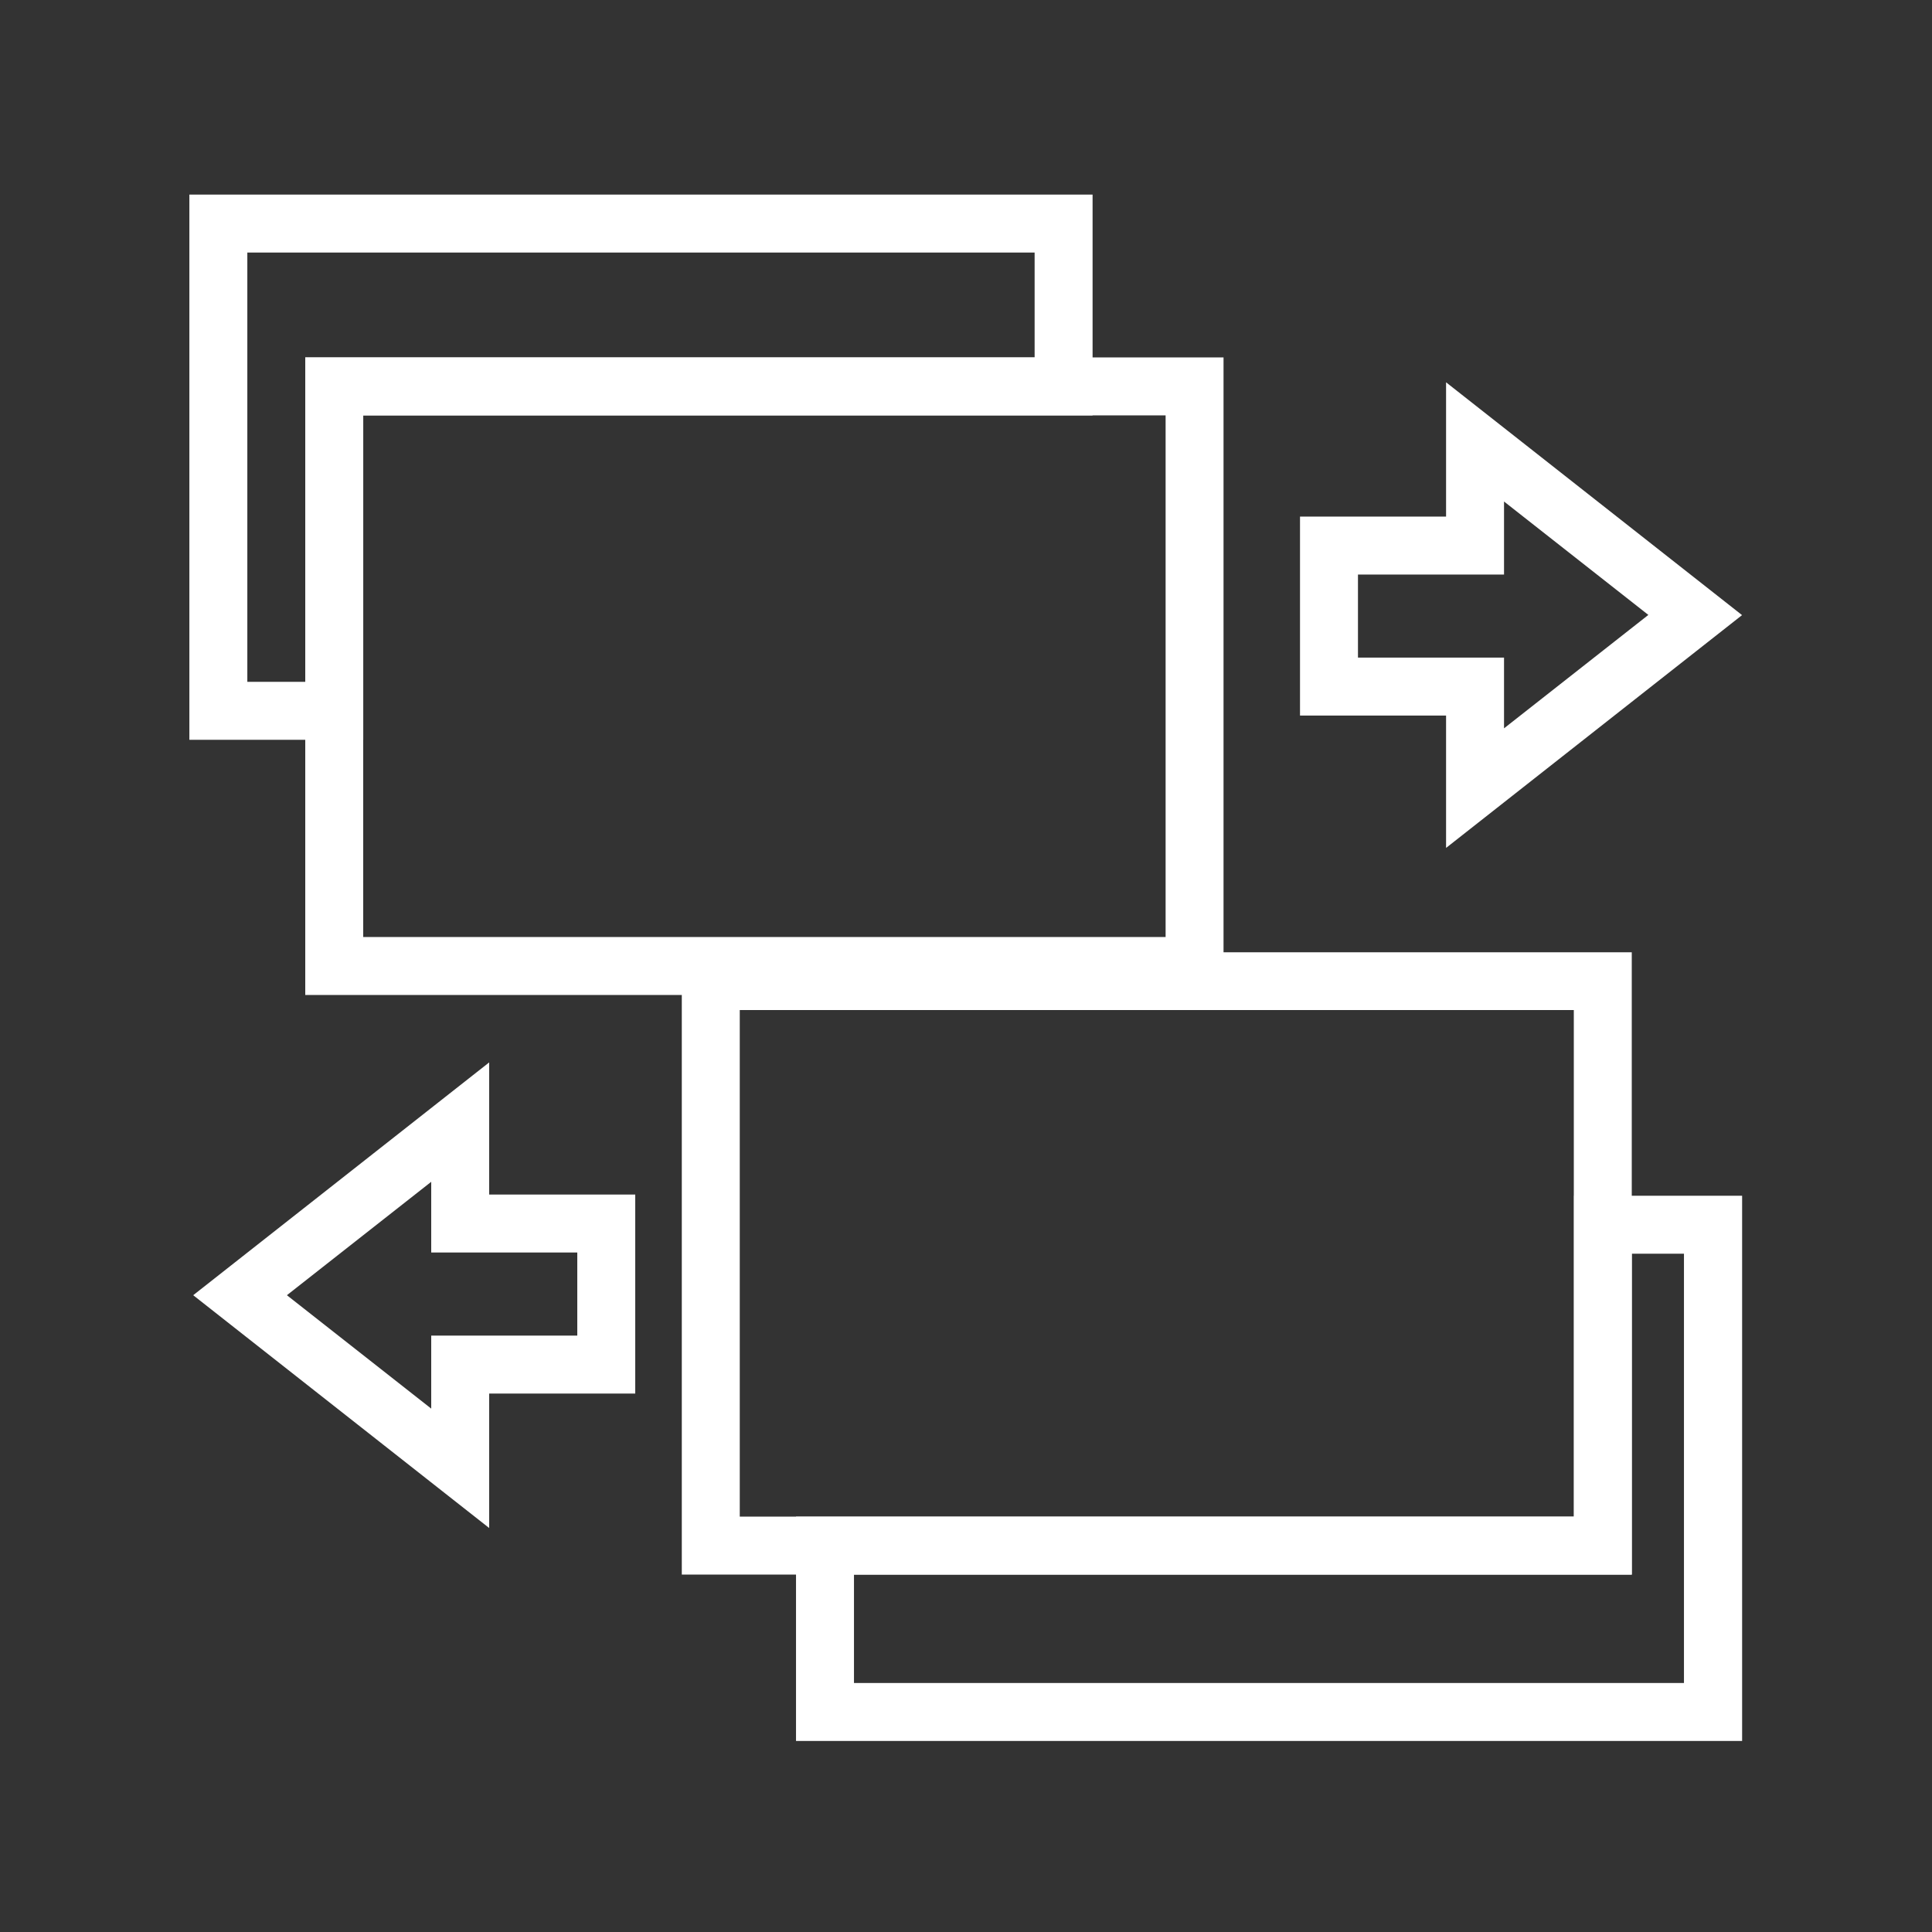 <svg width="60" height="60" viewBox="0 0 60 60" fill="none" xmlns="http://www.w3.org/2000/svg">
<rect x="0" y="0" width="60" height="60" fill="#333333" stroke="none"/>
<path d="M11.281 22.975H5.881V6.043H33.931V12.901H11.281V22.975ZM7.681 21.175H9.481V11.101H32.131V7.843H7.681V21.175Z" fill="white"/>
<path d="M37.998 30.9H9.48V11.1H37.998V30.9ZM11.28 29.1H36.199V12.9H11.28V29.1Z" fill="white"/>
<path d="M54.097 54.067H24.721V47.101H48.883V37.135H54.103V54.067H54.097ZM26.521 52.267H52.297V38.935H50.677V48.901H26.521V52.267Z" fill="white"/>
<path d="M50.676 48.9H21.174V29.574H50.676V48.906V48.9ZM22.974 47.1H48.876V31.368H22.974V47.1Z" fill="white"/>
<path d="M44.909 26.327V22.223H40.373V16.043H44.909V11.873L54.101 19.103L44.909 26.333V26.327ZM42.173 20.423H46.709V22.619L51.191 19.097L46.709 15.575V17.843H42.173V20.423Z" fill="white"/>
<path d="M15.192 47.454L6 40.224L15.192 32.994V37.098H19.728V43.278H15.192V47.448V47.454ZM8.91 40.224L13.392 43.746V41.478H17.928V38.898H13.392V36.702L8.91 40.224Z" fill="white"/>
</svg>

